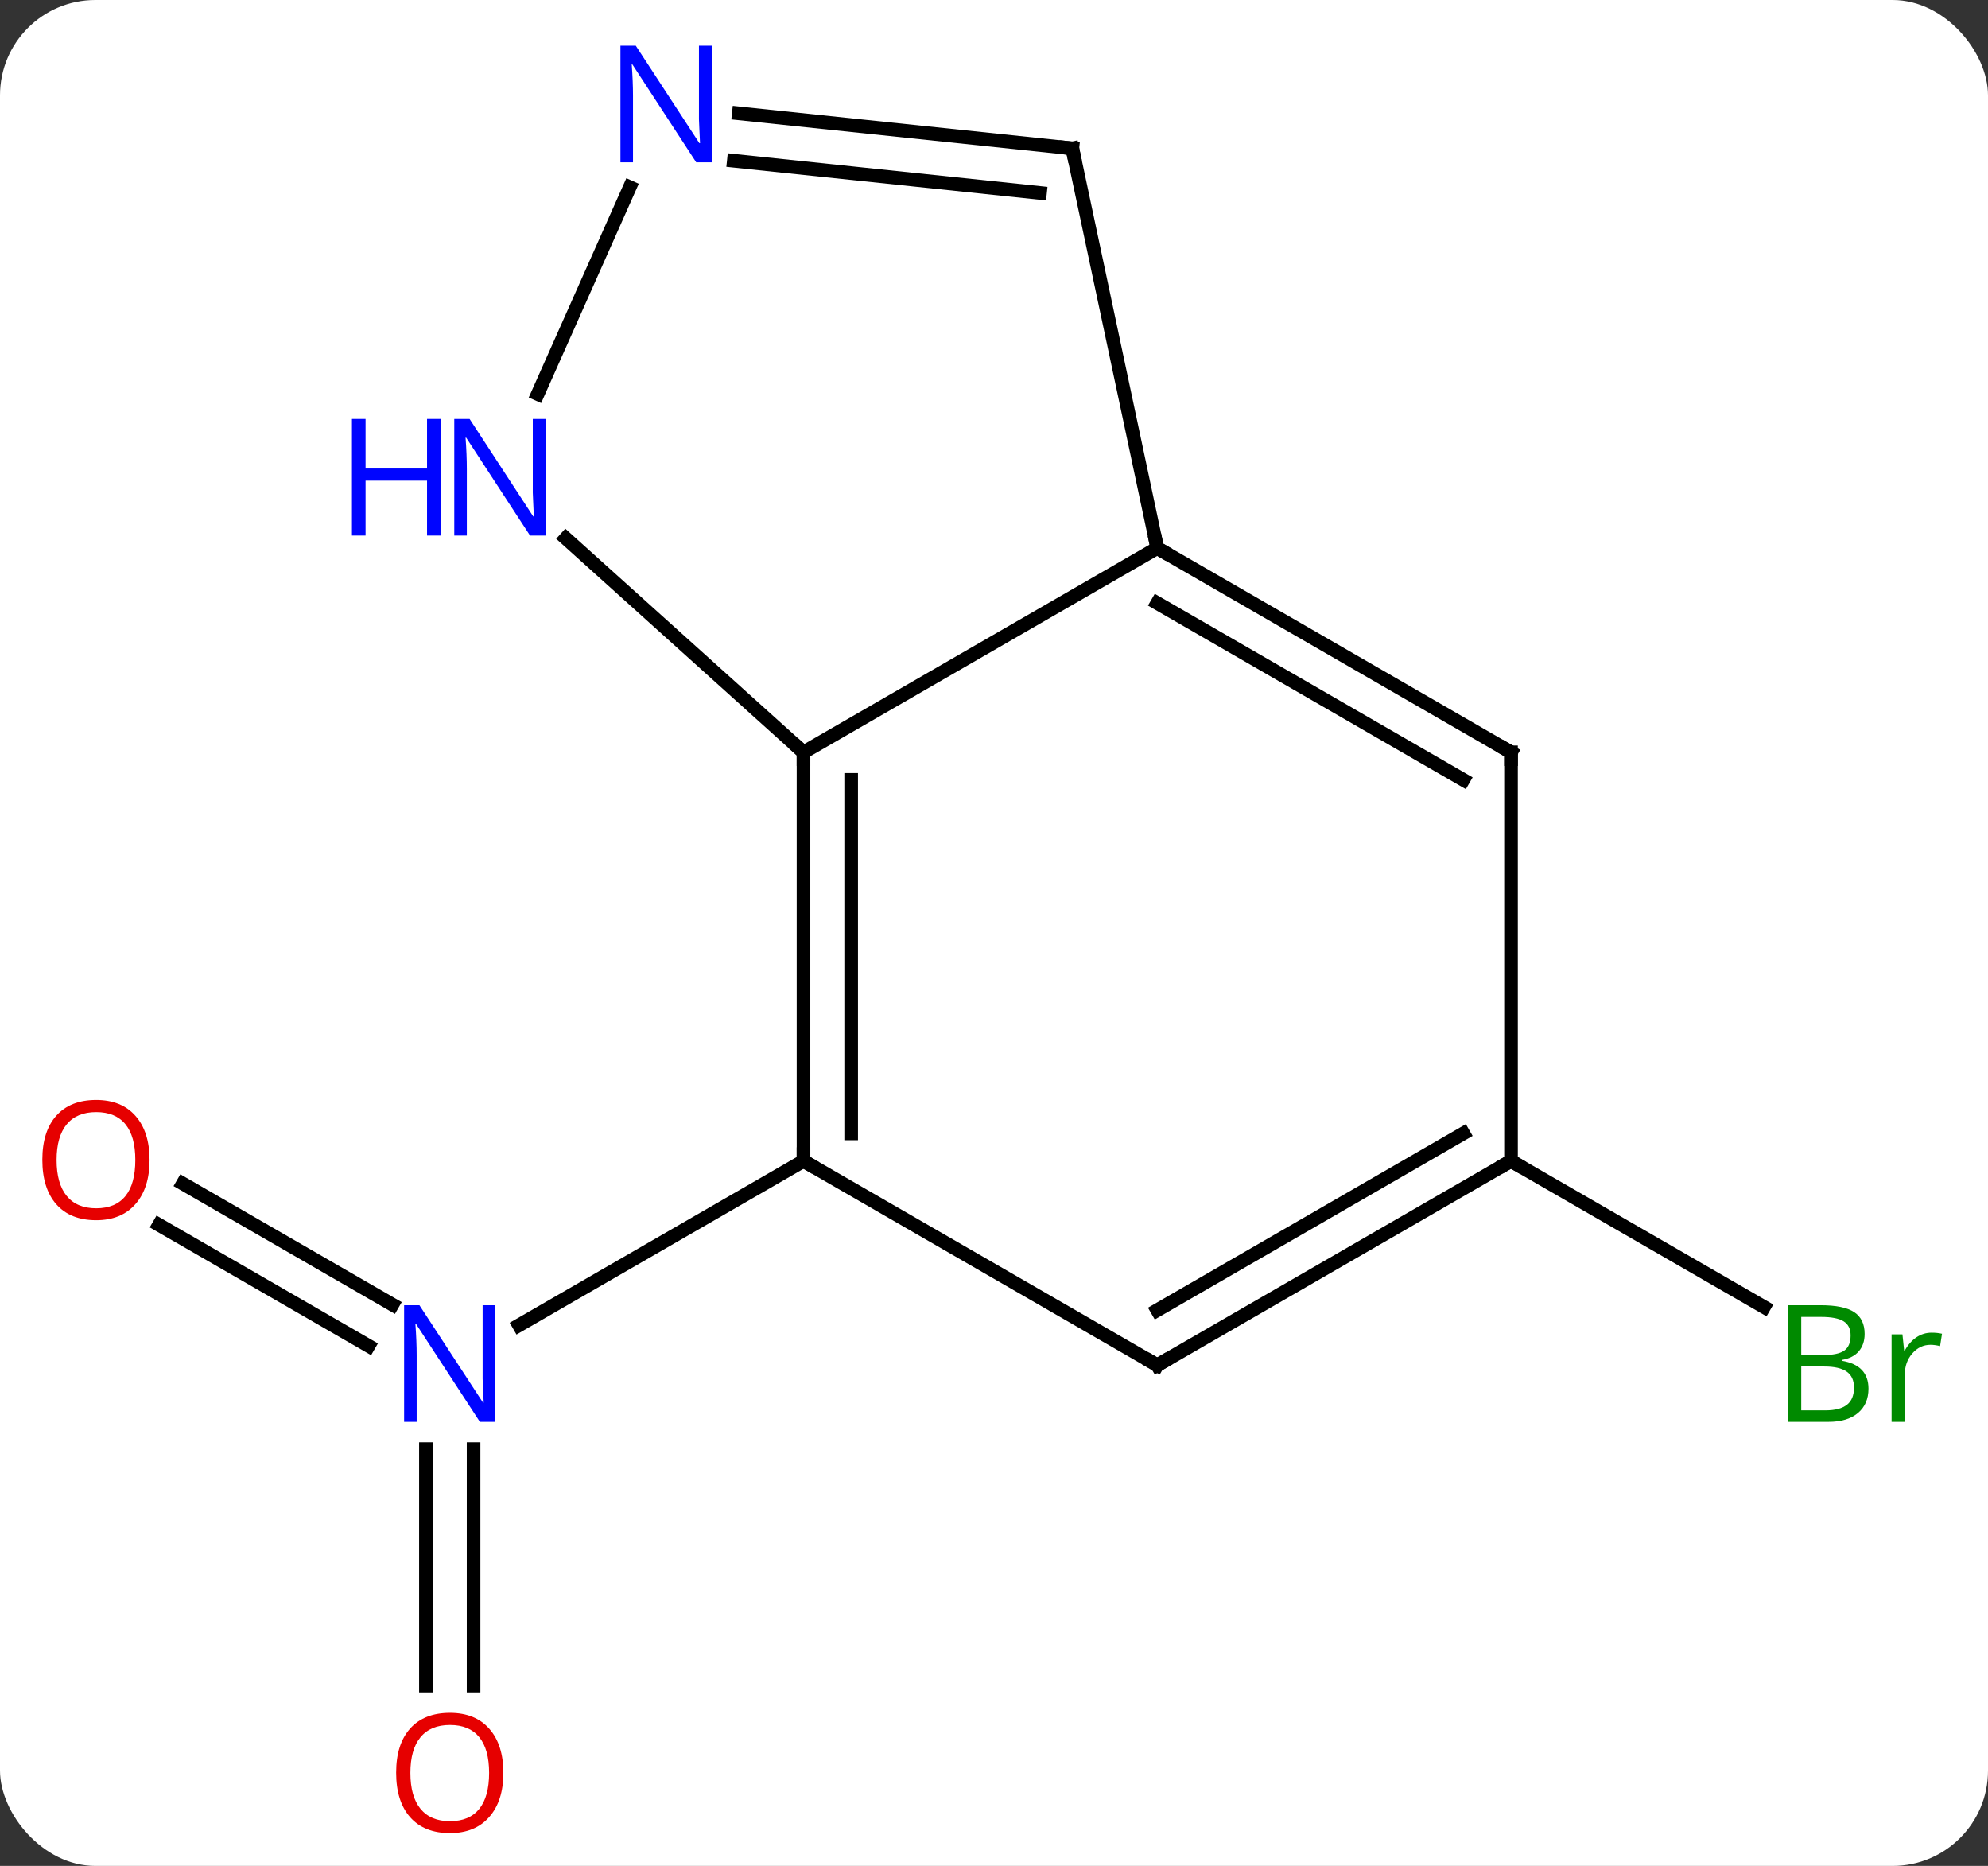 <svg width="146" viewBox="0 0 146 137" style="fill-opacity:1; color-rendering:auto; color-interpolation:auto; text-rendering:auto; stroke:black; stroke-linecap:square; stroke-miterlimit:10; shape-rendering:auto; stroke-opacity:1; fill:black; stroke-dasharray:none; font-weight:normal; stroke-width:1; font-family:'Open Sans'; font-style:normal; stroke-linejoin:miter; font-size:12; stroke-dashoffset:0; image-rendering:auto;" height="137" class="cas-substance-image" xmlns:xlink="http://www.w3.org/1999/xlink" xmlns="http://www.w3.org/2000/svg"><rect x="0" y="0" width="146" height="137" fill="#333333" stroke="none"/><svg class="cas-substance-single-component"><rect y="0" x="0" width="146" stroke="none" ry="7" rx="7" height="137" fill="white" class="cas-substance-group"/><svg y="0" x="0" width="146" viewBox="0 0 146 137" style="fill:black;" height="137" class="cas-substance-single-component-image"><svg><g><g transform="translate(72,69)" style="text-rendering:geometricPrecision; color-rendering:optimizeQuality; color-interpolation:linearRGB; stroke-linecap:butt; image-rendering:optimizeQuality;"><line y2="17.902" y1="26.789" x2="-58.572" x1="-43.179" style="fill:none;"/><line y2="20.933" y1="29.82" x2="-60.322" x1="-44.929" style="fill:none;"/><line y2="54.762" y1="37.395" x2="-40.72" x1="-40.72" style="fill:none;"/><line y2="54.762" y1="37.395" x2="-37.22" x1="-37.22" style="fill:none;"/><line y2="16.239" y1="28.304" x2="-12.99" x1="-33.886" style="fill:none;"/><line y2="16.239" y1="26.966" x2="38.97" x1="57.552" style="fill:none;"/><line y2="-28.761" y1="-13.761" x2="12.99" x1="-12.99" style="fill:none;"/><line y2="16.239" y1="-13.761" x2="-12.99" x1="-12.99" style="fill:none;"/><line y2="14.218" y1="-11.74" x2="-9.49" x1="-9.49" style="fill:none;"/><line y2="-29.478" y1="-13.761" x2="-30.448" x1="-12.99" style="fill:none;"/><line y2="-13.761" y1="-28.761" x2="38.97" x1="12.99" style="fill:none;"/><line y2="-11.74" y1="-24.72" x2="35.47" x1="12.99" style="fill:none;"/><line y2="-58.104" y1="-28.761" x2="6.753" x1="12.99" style="fill:none;"/><line y2="31.239" y1="16.239" x2="12.99" x1="-12.99" style="fill:none;"/><line y2="-55.256" y1="-40.067" x2="-25.747" x1="-32.51" style="fill:none;"/><line y2="16.239" y1="-13.761" x2="38.97" x1="38.97" style="fill:none;"/><line y2="-60.678" y1="-58.104" x2="-17.741" x1="6.753" style="fill:none;"/><line y2="-57.197" y1="-54.834" x2="-18.107" x1="4.378" style="fill:none;"/><line y2="16.239" y1="31.239" x2="38.97" x1="12.99" style="fill:none;"/><line y2="14.218" y1="27.198" x2="35.47" x1="12.99" style="fill:none;"/></g><g transform="translate(72,69)" style="fill:rgb(0,5,255); text-rendering:geometricPrecision; color-rendering:optimizeQuality; image-rendering:optimizeQuality; font-family:'Open Sans'; stroke:rgb(0,5,255); color-interpolation:linearRGB;"><path style="stroke:none;" d="M-35.618 35.395 L-36.759 35.395 L-41.447 28.208 L-41.493 28.208 Q-41.4 29.473 -41.4 30.52 L-41.4 35.395 L-42.322 35.395 L-42.322 26.833 L-41.197 26.833 L-36.525 33.989 L-36.478 33.989 Q-36.478 33.833 -36.525 32.973 Q-36.572 32.114 -36.556 31.739 L-36.556 26.833 L-35.618 26.833 L-35.618 35.395 Z"/><path style="fill:rgb(230,0,0); stroke:none;" d="M-61.016 16.169 Q-61.016 18.231 -62.055 19.411 Q-63.094 20.591 -64.937 20.591 Q-66.828 20.591 -67.859 19.427 Q-68.891 18.262 -68.891 16.153 Q-68.891 14.059 -67.859 12.911 Q-66.828 11.762 -64.937 11.762 Q-63.078 11.762 -62.047 12.934 Q-61.016 14.106 -61.016 16.169 ZM-67.844 16.169 Q-67.844 17.903 -67.101 18.809 Q-66.359 19.716 -64.937 19.716 Q-63.516 19.716 -62.789 18.817 Q-62.062 17.919 -62.062 16.169 Q-62.062 14.434 -62.789 13.544 Q-63.516 12.653 -64.937 12.653 Q-66.359 12.653 -67.101 13.552 Q-67.844 14.45 -67.844 16.169 Z"/><path style="fill:rgb(230,0,0); stroke:none;" d="M-35.032 61.169 Q-35.032 63.231 -36.072 64.411 Q-37.111 65.591 -38.954 65.591 Q-40.845 65.591 -41.876 64.427 Q-42.907 63.262 -42.907 61.153 Q-42.907 59.059 -41.876 57.911 Q-40.845 56.762 -38.954 56.762 Q-37.095 56.762 -36.064 57.934 Q-35.032 59.106 -35.032 61.169 ZM-41.861 61.169 Q-41.861 62.903 -41.118 63.809 Q-40.376 64.716 -38.954 64.716 Q-37.532 64.716 -36.806 63.817 Q-36.079 62.919 -36.079 61.169 Q-36.079 59.434 -36.806 58.544 Q-37.532 57.653 -38.954 57.653 Q-40.376 57.653 -41.118 58.551 Q-41.861 59.45 -41.861 61.169 Z"/><path style="fill:rgb(0,138,0); stroke:none;" d="M59.284 26.833 L61.706 26.833 Q63.409 26.833 64.175 27.341 Q64.94 27.848 64.94 28.942 Q64.94 29.708 64.518 30.208 Q64.097 30.708 63.268 30.848 L63.268 30.911 Q65.222 31.239 65.222 32.958 Q65.222 34.098 64.448 34.747 Q63.675 35.395 62.284 35.395 L59.284 35.395 L59.284 26.833 ZM60.284 30.489 L61.925 30.489 Q62.987 30.489 63.448 30.161 Q63.909 29.833 63.909 29.052 Q63.909 28.333 63.393 28.012 Q62.878 27.692 61.753 27.692 L60.284 27.692 L60.284 30.489 ZM60.284 31.333 L60.284 34.551 L62.081 34.551 Q63.112 34.551 63.636 34.145 Q64.159 33.739 64.159 32.88 Q64.159 32.083 63.62 31.708 Q63.081 31.333 61.987 31.333 L60.284 31.333 ZM69.856 28.848 Q70.278 28.848 70.622 28.927 L70.481 29.833 Q70.091 29.739 69.778 29.739 Q68.997 29.739 68.442 30.372 Q67.888 31.005 67.888 31.942 L67.888 35.395 L66.919 35.395 L66.919 28.973 L67.716 28.973 L67.841 30.161 L67.888 30.161 Q68.231 29.536 68.739 29.192 Q69.247 28.848 69.856 28.848 Z"/></g><g transform="translate(72,69)" style="stroke-linecap:butt; text-rendering:geometricPrecision; color-rendering:optimizeQuality; image-rendering:optimizeQuality; font-family:'Open Sans'; color-interpolation:linearRGB; stroke-miterlimit:5;"><path style="fill:none;" d="M-12.99 -13.261 L-12.99 -13.761 L-13.362 -14.095"/><path style="fill:none;" d="M13.423 -28.511 L12.99 -28.761 L12.886 -29.25"/><path style="fill:none;" d="M-12.99 15.739 L-12.99 16.239 L-12.557 16.489"/><path style="fill:rgb(0,5,255); stroke:none;" d="M-31.934 -29.678 L-33.075 -29.678 L-37.763 -36.865 L-37.809 -36.865 Q-37.716 -35.6 -37.716 -34.553 L-37.716 -29.678 L-38.638 -29.678 L-38.638 -38.24 L-37.513 -38.24 L-32.841 -31.084 L-32.794 -31.084 Q-32.794 -31.24 -32.841 -32.1 Q-32.888 -32.959 -32.872 -33.334 L-32.872 -38.24 L-31.934 -38.24 L-31.934 -29.678 Z"/><path style="fill:rgb(0,5,255); stroke:none;" d="M-39.638 -29.678 L-40.638 -29.678 L-40.638 -33.709 L-45.153 -33.709 L-45.153 -29.678 L-46.153 -29.678 L-46.153 -38.24 L-45.153 -38.24 L-45.153 -34.6 L-40.638 -34.6 L-40.638 -38.24 L-39.638 -38.24 L-39.638 -29.678 Z"/><path style="fill:none;" d="M38.537 -14.011 L38.97 -13.761 L38.97 -13.261"/><path style="fill:none;" d="M6.857 -57.615 L6.753 -58.104 L6.256 -58.156"/><path style="fill:none;" d="M12.557 30.989 L12.99 31.239 L13.423 30.989"/><path style="fill:rgb(0,5,255); stroke:none;" d="M-19.73 -57.083 L-20.871 -57.083 L-25.559 -64.27 L-25.605 -64.27 Q-25.512 -63.005 -25.512 -61.958 L-25.512 -57.083 L-26.434 -57.083 L-26.434 -65.645 L-25.309 -65.645 L-20.637 -58.489 L-20.59 -58.489 Q-20.59 -58.645 -20.637 -59.505 Q-20.684 -60.364 -20.668 -60.739 L-20.668 -65.645 L-19.73 -65.645 L-19.73 -57.083 Z"/><path style="fill:none;" d="M38.537 16.489 L38.97 16.239 L39.403 16.489"/></g></g></svg></svg></svg></svg>